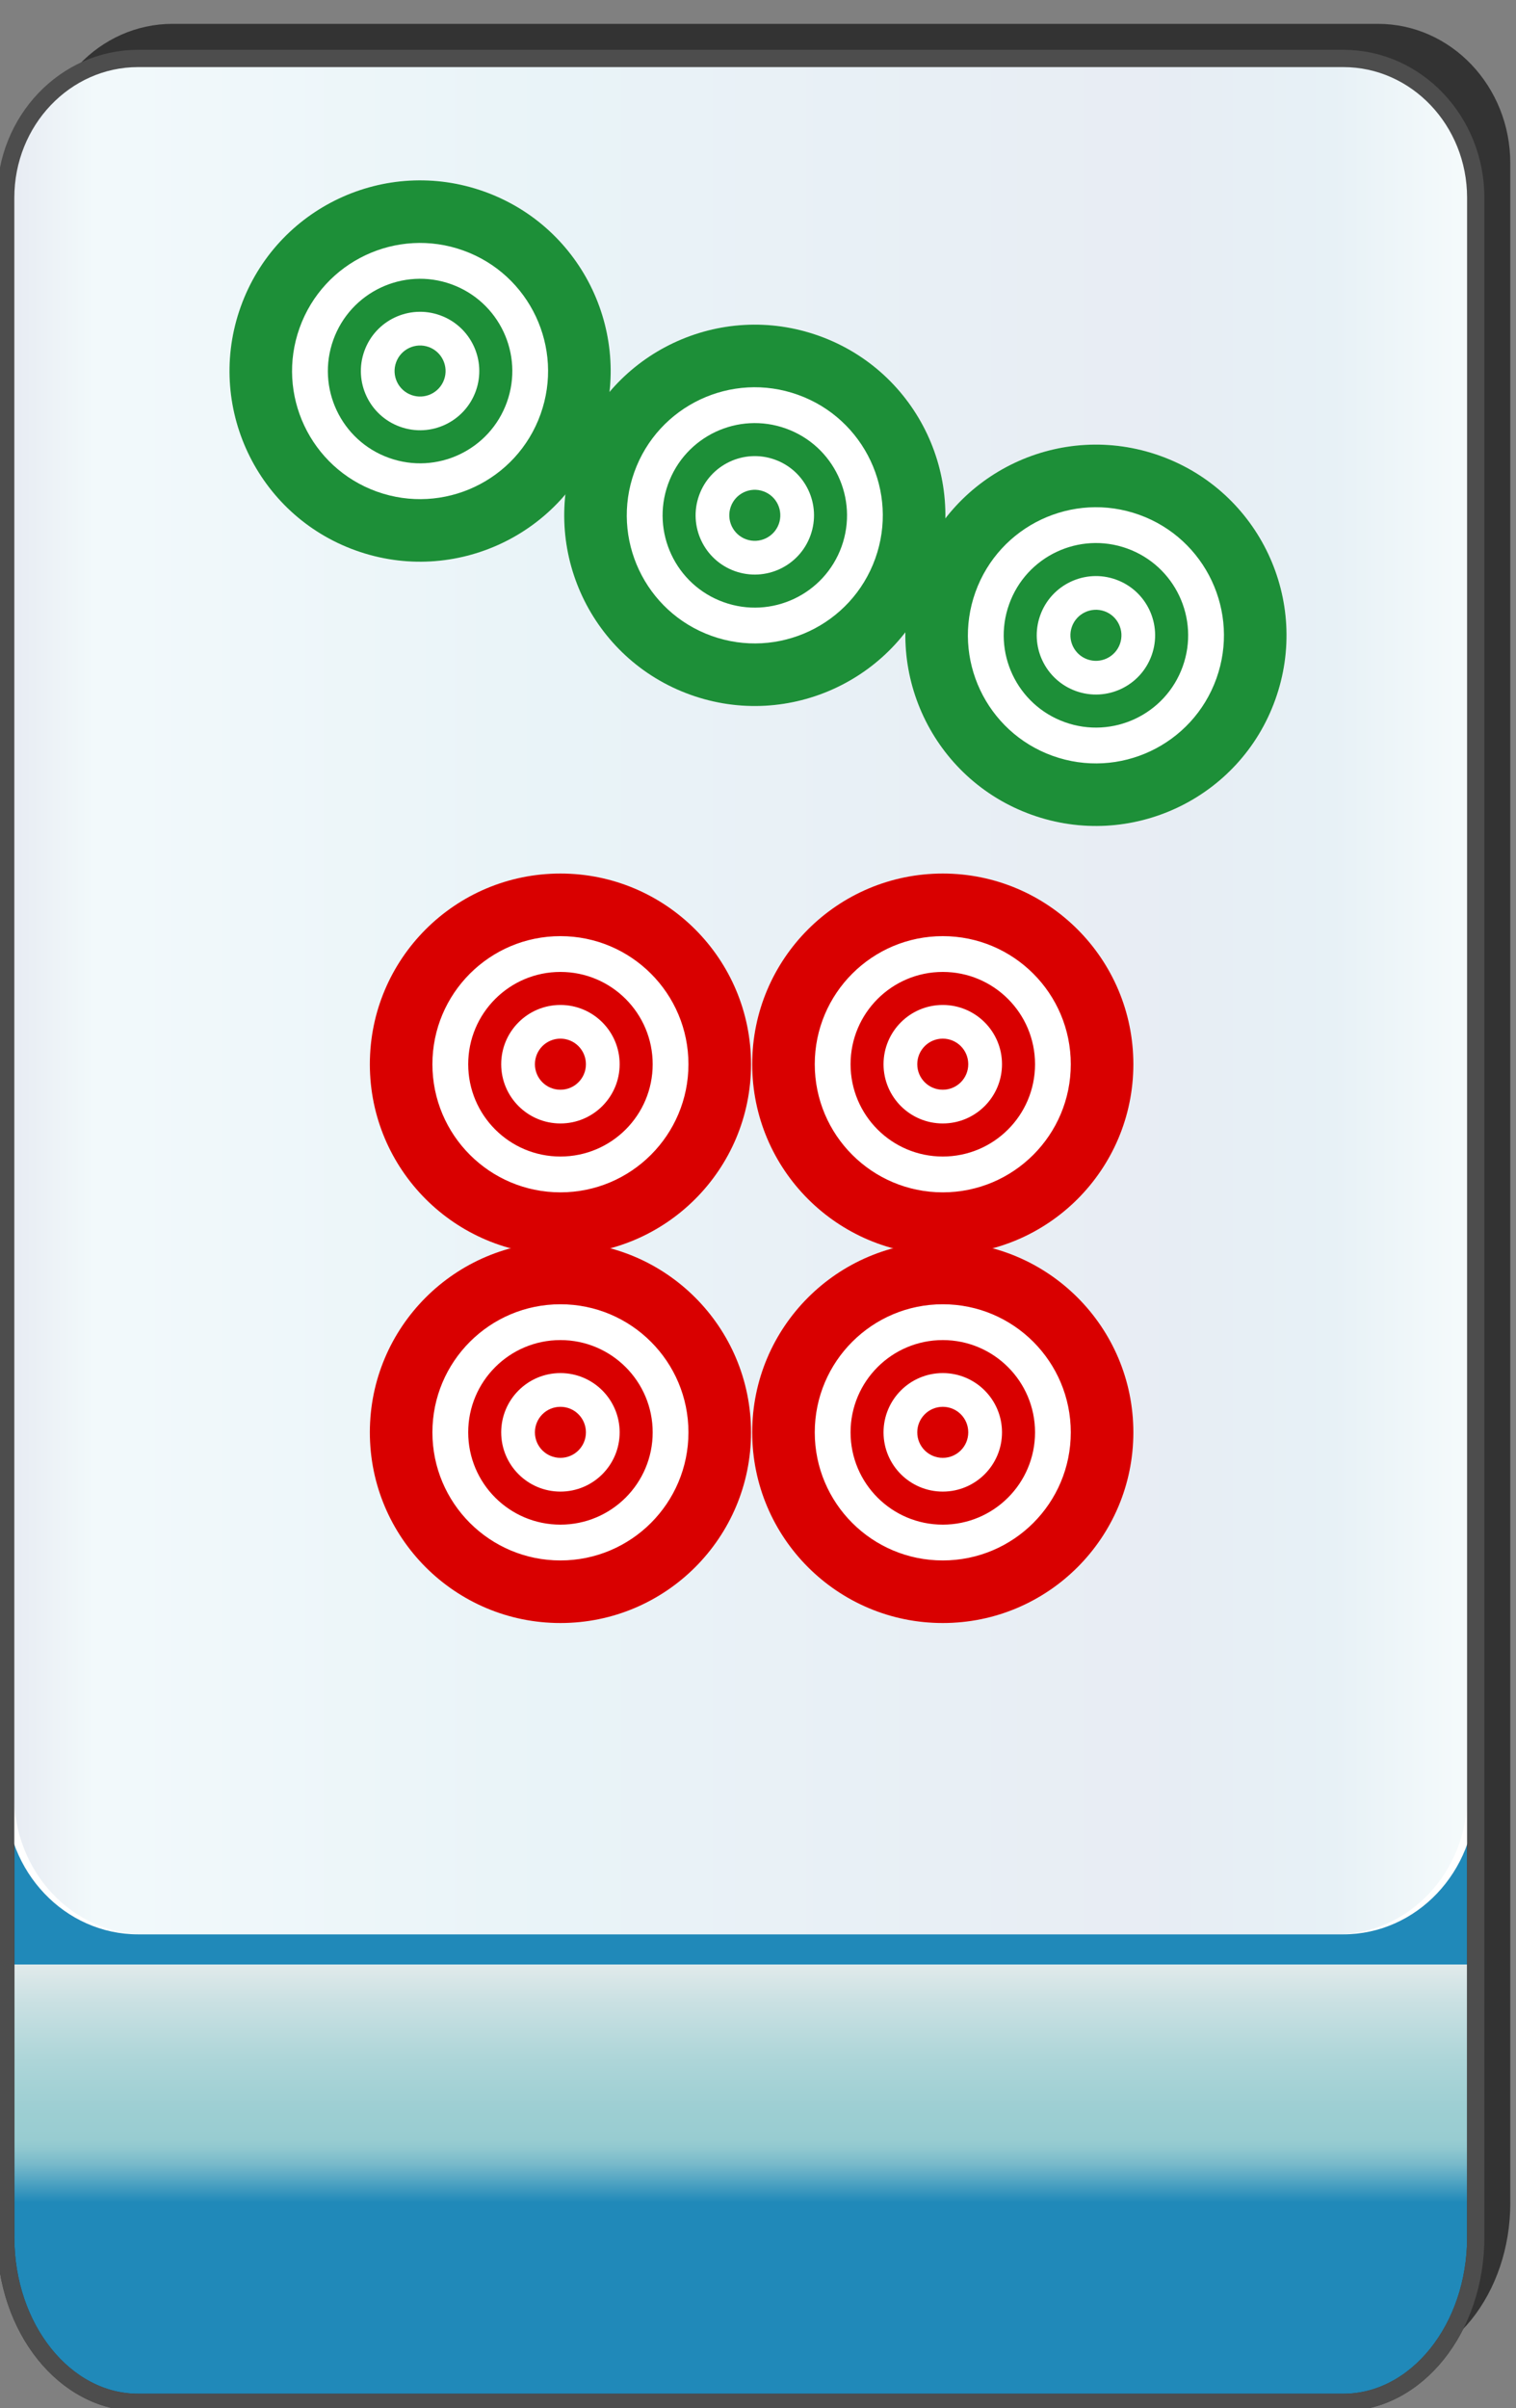 <?xml version="1.0" encoding="utf-8"?>
<!-- Generator: Adobe Illustrator 12.0.0, SVG Export Plug-In . SVG Version: 6.00 Build 51448)  -->
<!DOCTYPE svg PUBLIC "-//W3C//DTD SVG 1.1//EN" "http://www.w3.org/Graphics/SVG/1.1/DTD/svg11.dtd">
<svg  version="1.1"
	 xmlns:x="http://ns.adobe.com/Extensibility/1.0/" xmlns:i="http://ns.adobe.com/AdobeIllustrator/10.0/" xmlns:graph="http://ns.adobe.com/Graphs/1.0/" i:viewOrigin="-0.3193 135.7061" i:rulerOrigin="0 0" i:pageBounds="0 136 85 0"
	 xmlns="http://www.w3.org/2000/svg" xmlns:xlink="http://www.w3.org/1999/xlink" xmlns:a="http://ns.adobe.com/AdobeSVGViewerExtensions/3.0/"
	 width="85.678" height="136.025" viewBox="0 0 85.678 136.025" overflow="visible" enable-background="new 0 0 85.678 136.025"
	 xml:space="preserve">
<rect x="0" y="0" width="85.678" height="136.025" fill="#808080" stroke="none"/>
<g id="图层_1" i:knockout="Off" i:layer="yes" i:dimmedPercent="50" i:rgbTrio="#4F008000FFFF">
	<g i:knockout="Off">
		<path fill="#333333" d="M2.274,99.465v24.962c0,5.149,3.353,9.325,7.481,9.325h68.118c4.133,0,7.484-4.176,7.484-9.325h-0.002
			V9.216c0-4.344-3.353-7.869-7.482-7.869H9.756c-4.131,0-7.481,3.525-7.481,7.869H2.272v90.229
			C2.272,99.45,2.274,99.458,2.274,99.465z"/>
		
			<linearGradient id="XMLID_3_" gradientUnits="userSpaceOnUse" x1="-22.67" y1="112.988" x2="-22.67" y2="-12.578" gradientTransform="matrix(1 0 0 1 64.534 22.718)">
			<stop  offset="0.09" style="stop-color:#2089B9"/>
			<stop  offset="0.099" style="stop-color:#4FA3C2"/>
			<stop  offset="0.107" style="stop-color:#77B9CA"/>
			<stop  offset="0.114" style="stop-color:#8FC7CF"/>
			<stop  offset="0.118" style="stop-color:#98CCD1"/>
			<stop  offset="0.134" style="stop-color:#9ECFD3"/>
			<stop  offset="0.156" style="stop-color:#AFD6D9"/>
			<stop  offset="0.181" style="stop-color:#CBE1E3"/>
			<stop  offset="0.197" style="stop-color:#E1EAEB"/>
			<a:midPointStop  offset="0.09" style="stop-color:#2089B9"/>
			<a:midPointStop  offset="0.5" style="stop-color:#2089B9"/>
			<a:midPointStop  offset="0.099" style="stop-color:#4FA3C2"/>
			<a:midPointStop  offset="0.5" style="stop-color:#4FA3C2"/>
			<a:midPointStop  offset="0.107" style="stop-color:#77B9CA"/>
			<a:midPointStop  offset="0.5" style="stop-color:#77B9CA"/>
			<a:midPointStop  offset="0.114" style="stop-color:#8FC7CF"/>
			<a:midPointStop  offset="0.5" style="stop-color:#8FC7CF"/>
			<a:midPointStop  offset="0.118" style="stop-color:#98CCD1"/>
			<a:midPointStop  offset="0.5" style="stop-color:#98CCD1"/>
			<a:midPointStop  offset="0.134" style="stop-color:#9ECFD3"/>
			<a:midPointStop  offset="0.5" style="stop-color:#9ECFD3"/>
			<a:midPointStop  offset="0.156" style="stop-color:#AFD6D9"/>
			<a:midPointStop  offset="0.5" style="stop-color:#AFD6D9"/>
			<a:midPointStop  offset="0.181" style="stop-color:#CBE1E3"/>
			<a:midPointStop  offset="0.5" style="stop-color:#CBE1E3"/>
			<a:midPointStop  offset="0.197" style="stop-color:#E1EAEB"/>
		</linearGradient>
		<path fill="url(#XMLID_3_)" d="M83.405,126.381c0,5.15-3.353,9.325-7.48,9.325H7.804c-4.131,0-7.482-4.177-7.482-9.325V19.465
			c0-5.148,3.354-9.326,7.482-9.326h68.117c4.133,0,7.482,4.176,7.482,9.326v106.916H83.405z"/>
		<path fill="none" stroke="#333333" stroke-width="0.977" d="M83.405,126.381c0,5.15-3.353,9.325-7.48,9.325H7.804
			c-4.131,0-7.482-4.177-7.482-9.325V19.465c0-5.148,3.354-9.326,7.482-9.326h68.117c4.133,0,7.482,4.176,7.482,9.326v106.916
			H83.405z"/>
		<path fill="#FFFFFF" d="M0.32,11.17c0-4.344,3.354-7.869,7.482-7.869H75.92c4.133,0,7.482,3.523,7.482,7.869v90.229
			c0,4.346-3.353,7.868-7.482,7.868H7.802c-4.131,0-7.482-3.522-7.482-7.87V11.17L0.32,11.17z"/>
		
			<linearGradient id="XMLID_4_" gradientUnits="userSpaceOnUse" x1="4.021" y1="80.767" x2="86.165" y2="80.767" gradientTransform="matrix(-1 0 0 -1 86.955 137.051)">
			<stop  offset="0" style="stop-color:#A2D8E0"/>
			<stop  offset="0.09" style="stop-color:#1878AD"/>
			<stop  offset="0.213" style="stop-color:#194D91"/>
			<stop  offset="0.64" style="stop-color:#2B90BD"/>
			<stop  offset="0.944" style="stop-color:#82CBDE"/>
			<stop  offset="1" style="stop-color:#1A478D"/>
			<a:midPointStop  offset="0" style="stop-color:#A2D8E0"/>
			<a:midPointStop  offset="0.5" style="stop-color:#A2D8E0"/>
			<a:midPointStop  offset="0.09" style="stop-color:#1878AD"/>
			<a:midPointStop  offset="0.5" style="stop-color:#1878AD"/>
			<a:midPointStop  offset="0.213" style="stop-color:#194D91"/>
			<a:midPointStop  offset="0.5" style="stop-color:#194D91"/>
			<a:midPointStop  offset="0.64" style="stop-color:#2B90BD"/>
			<a:midPointStop  offset="0.5" style="stop-color:#2B90BD"/>
			<a:midPointStop  offset="0.944" style="stop-color:#82CBDE"/>
			<a:midPointStop  offset="0.5" style="stop-color:#82CBDE"/>
			<a:midPointStop  offset="1" style="stop-color:#1A478D"/>
		</linearGradient>
		<path i:isolated="yes" i:knockout="Off" opacity="0.1" fill="url(#XMLID_4_)" enable-background="new    " d="M0.79,11.17
			c0-4.344,3.313-7.869,7.397-7.869h67.347c4.086,0,7.399,3.523,7.399,7.869v90.229c0,4.346-3.313,7.868-7.399,7.868H8.188
			c-4.084,0-7.397-3.522-7.397-7.87L0.79,11.17L0.79,11.17z"/>
		<path fill="none" stroke="#4D4D4D" stroke-width="0.977" d="M0.32,101.419v24.962c0,5.148,3.353,9.325,7.482,9.325h68.12
			c4.131,0,7.48-4.175,7.48-9.325V11.171c0-4.346-3.353-7.869-7.482-7.869H7.803c-4.13,0-7.482,3.525-7.482,7.869L0.32,101.399
			C0.319,101.404,0.32,101.411,0.32,101.419z"/>
	</g>
	<circle fill="#FFFFFF" cx="23.741" cy="20.958" r="10.771"/>
	<circle fill="#FFFFFF" cx="42.658" cy="29.11" r="10.771"/>
	<circle fill="#FFFFFF" cx="61.938" cy="35.888" r="10.771"/>
	<circle fill="#FFFFFF" cx="31.674" cy="60.117" r="10.771"/>
	<circle fill="#FFFFFF" cx="53.283" cy="60.117" r="10.771"/>
	<circle fill="#FFFFFF" cx="31.674" cy="80.911" r="10.771"/>
	<circle fill="#FFFFFF" cx="53.283" cy="80.911" r="10.771"/>
	<path fill="#D90000" d="M31.673,49.344c-5.948,0-10.771,4.823-10.771,10.772c0,5.949,4.822,10.771,10.771,10.771
		c5.949,0,10.772-4.822,10.772-10.771C42.445,54.167,37.621,49.344,31.673,49.344z M31.673,67.353c-3.996,0-7.235-3.24-7.235-7.236
		c0-3.996,3.239-7.236,7.235-7.236c3.996,0,7.235,3.24,7.235,7.236C38.908,64.113,35.669,67.353,31.673,67.353z M31.673,54.902
		c-2.878,0-5.212,2.334-5.212,5.215c0,2.879,2.334,5.213,5.212,5.213c2.88,0,5.214-2.334,5.214-5.213
		C36.887,57.236,34.553,54.902,31.673,54.902z M31.673,63.462c-1.847,0-3.347-1.498-3.347-3.346c0-1.85,1.5-3.348,3.347-3.348
		c1.849,0,3.347,1.498,3.347,3.348C35.02,61.964,33.521,63.462,31.673,63.462z M31.673,58.671c-0.797,0-1.442,0.646-1.442,1.445
		c0,0.797,0.646,1.441,1.442,1.441c0.796,0,1.441-0.645,1.441-1.441C33.114,59.318,32.47,58.671,31.673,58.671z"/>
	<path fill="#D90000" d="M53.282,49.344c-5.948,0-10.771,4.823-10.771,10.772c0,5.949,4.822,10.771,10.771,10.771
		s10.771-4.822,10.771-10.771C64.054,54.167,59.23,49.344,53.282,49.344z M53.282,67.353c-3.996,0-7.235-3.24-7.235-7.236
		c0-3.996,3.239-7.236,7.235-7.236s7.234,3.24,7.234,7.236C60.517,64.113,57.278,67.353,53.282,67.353z M53.282,54.902
		c-2.878,0-5.212,2.334-5.212,5.215c0,2.879,2.334,5.213,5.212,5.213c2.88,0,5.214-2.334,5.214-5.213
		C58.496,57.236,56.162,54.902,53.282,54.902z M53.282,63.462c-1.848,0-3.348-1.498-3.348-3.346c0-1.85,1.5-3.348,3.348-3.348
		c1.849,0,3.347,1.498,3.347,3.348C56.629,61.964,55.131,63.462,53.282,63.462z M53.282,58.671c-0.797,0-1.442,0.646-1.442,1.445
		c0,0.797,0.646,1.441,1.442,1.441s1.44-0.645,1.44-1.441C54.724,59.318,54.079,58.671,53.282,58.671z"/>
	<path fill="#D90000" d="M31.673,70.14c-5.948,0-10.771,4.822-10.771,10.771s4.822,10.771,10.771,10.771
		c5.949,0,10.772-4.821,10.772-10.771S37.621,70.14,31.673,70.14z M31.673,88.146c-3.996,0-7.235-3.237-7.235-7.235
		c0-3.996,3.239-7.236,7.235-7.236c3.996,0,7.235,3.24,7.235,7.236C38.908,84.909,35.669,88.146,31.673,88.146z M31.673,75.698
		c-2.878,0-5.212,2.334-5.212,5.213s2.334,5.213,5.212,5.213c2.88,0,5.214-2.334,5.214-5.213S34.553,75.698,31.673,75.698z
		 M31.673,84.257c-1.847,0-3.347-1.498-3.347-3.346c0-1.849,1.5-3.349,3.347-3.349c1.849,0,3.347,1.5,3.347,3.349
		C35.02,82.759,33.521,84.257,31.673,84.257z M31.673,79.468c-0.797,0-1.442,0.646-1.442,1.443c0,0.797,0.646,1.44,1.442,1.44
		c0.796,0,1.441-0.645,1.441-1.44C33.114,80.112,32.47,79.468,31.673,79.468z"/>
	<path fill="#D90000" d="M53.282,70.14c-5.948,0-10.771,4.822-10.771,10.771s4.822,10.771,10.771,10.771s10.771-4.821,10.771-10.771
		S59.23,70.14,53.282,70.14z M53.282,88.146c-3.996,0-7.235-3.237-7.235-7.235c0-3.996,3.239-7.236,7.235-7.236
		s7.234,3.24,7.234,7.236C60.518,84.909,57.278,88.146,53.282,88.146z M53.282,75.698c-2.878,0-5.212,2.334-5.212,5.213
		s2.334,5.213,5.212,5.213c2.88,0,5.214-2.334,5.214-5.213S56.162,75.698,53.282,75.698z M53.282,84.257
		c-1.848,0-3.348-1.498-3.348-3.346c0-1.849,1.5-3.349,3.348-3.349c1.849,0,3.347,1.5,3.347,3.349
		C56.629,82.759,55.131,84.257,53.282,84.257z M53.282,79.468c-0.797,0-1.442,0.646-1.442,1.443c0,0.797,0.646,1.44,1.442,1.44
		s1.44-0.645,1.44-1.44C54.724,80.112,54.079,79.468,53.282,79.468z"/>
	<path fill="#1D8F38" d="M27.377,10.824c-5.598-2.009-11.763,0.9-13.772,6.5c-2.007,5.598,0.902,11.764,6.499,13.771
		c5.598,2.008,11.765-0.9,13.774-6.498C35.887,18.998,32.974,12.832,27.377,10.824z M30.548,23.404
		c-1.349,3.76-5.49,5.714-9.251,4.365c-3.759-1.35-5.714-5.492-4.364-9.252c1.349-3.76,5.49-5.717,9.251-4.367
		C29.945,15.5,31.897,19.644,30.548,23.404z M25.5,16.054c-2.708-0.971-5.69,0.438-6.663,3.145c-0.973,2.71,0.435,5.693,3.144,6.665
		c2.71,0.974,5.694-0.435,6.667-3.146C29.618,20.011,28.211,17.027,25.5,16.054z M26.891,22.089
		c-0.626,1.738-2.54,2.643-4.279,2.018c-1.739-0.623-2.645-2.539-2.02-4.279c0.624-1.738,2.54-2.643,4.279-2.018
		C26.61,18.434,27.514,20.35,26.891,22.089z M24.228,19.601c-0.748-0.268-1.574,0.121-1.843,0.87
		c-0.27,0.749,0.119,1.575,0.87,1.844c0.748,0.269,1.574-0.12,1.843-0.87C25.365,20.696,24.977,19.871,24.228,19.601z"/>
	<path fill="#1D8F38" d="M46.295,18.974c-5.598-2.008-11.763,0.9-13.772,6.5c-2.01,5.598,0.899,11.764,6.497,13.772
		c5.598,2.008,11.767-0.899,13.774-6.497C54.804,27.15,51.893,20.983,46.295,18.974z M49.466,31.554
		c-1.351,3.76-5.492,5.715-9.253,4.365c-3.759-1.349-5.713-5.491-4.364-9.252c1.348-3.76,5.492-5.715,9.25-4.365
		C48.86,23.65,50.814,27.794,49.466,31.554z M44.416,24.207c-2.706-0.973-5.69,0.436-6.661,3.143
		c-0.973,2.711,0.435,5.695,3.143,6.666c2.711,0.973,5.693-0.436,6.667-3.146C48.534,28.162,47.127,25.177,44.416,24.207z
		 M45.807,30.24c-0.624,1.74-2.54,2.643-4.279,2.02c-1.737-0.624-2.643-2.54-2.018-4.279c0.622-1.738,2.54-2.643,4.277-2.02
		C45.528,26.584,46.432,28.501,45.807,30.24z M43.144,27.753c-0.748-0.27-1.574,0.12-1.843,0.869
		c-0.268,0.75,0.121,1.574,0.87,1.844c0.75,0.269,1.574-0.121,1.845-0.87C44.283,28.847,43.896,28.021,43.144,27.753z"/>
	<path fill="#1D8F38" d="M65.574,25.751c-5.599-2.009-11.764,0.9-13.772,6.5c-2.01,5.598,0.901,11.764,6.497,13.772
		c5.601,2.009,11.768-0.9,13.774-6.497C74.083,33.927,71.172,27.759,65.574,25.751z M68.745,38.332
		c-1.35,3.76-5.49,5.715-9.253,4.365c-3.759-1.35-5.713-5.491-4.364-9.252c1.351-3.76,5.492-5.715,9.253-4.367
		C68.14,30.427,70.096,34.571,68.745,38.332z M63.698,30.982c-2.709-0.972-5.693,0.437-6.664,3.145
		c-0.975,2.711,0.435,5.695,3.143,6.666c2.711,0.973,5.695-0.436,6.666-3.146C67.814,34.939,66.406,31.955,63.698,30.982z
		 M65.086,37.017c-0.624,1.74-2.538,2.643-4.279,2.019c-1.736-0.624-2.643-2.539-2.018-4.278c0.622-1.738,2.54-2.645,4.279-2.02
		C64.808,33.362,65.709,35.279,65.086,37.017z M62.425,34.529c-0.75-0.268-1.576,0.122-1.845,0.871
		c-0.268,0.75,0.121,1.574,0.87,1.844c0.75,0.27,1.576-0.121,1.845-0.871C63.562,35.625,63.174,34.798,62.425,34.529z"/>
</g>
</svg>
